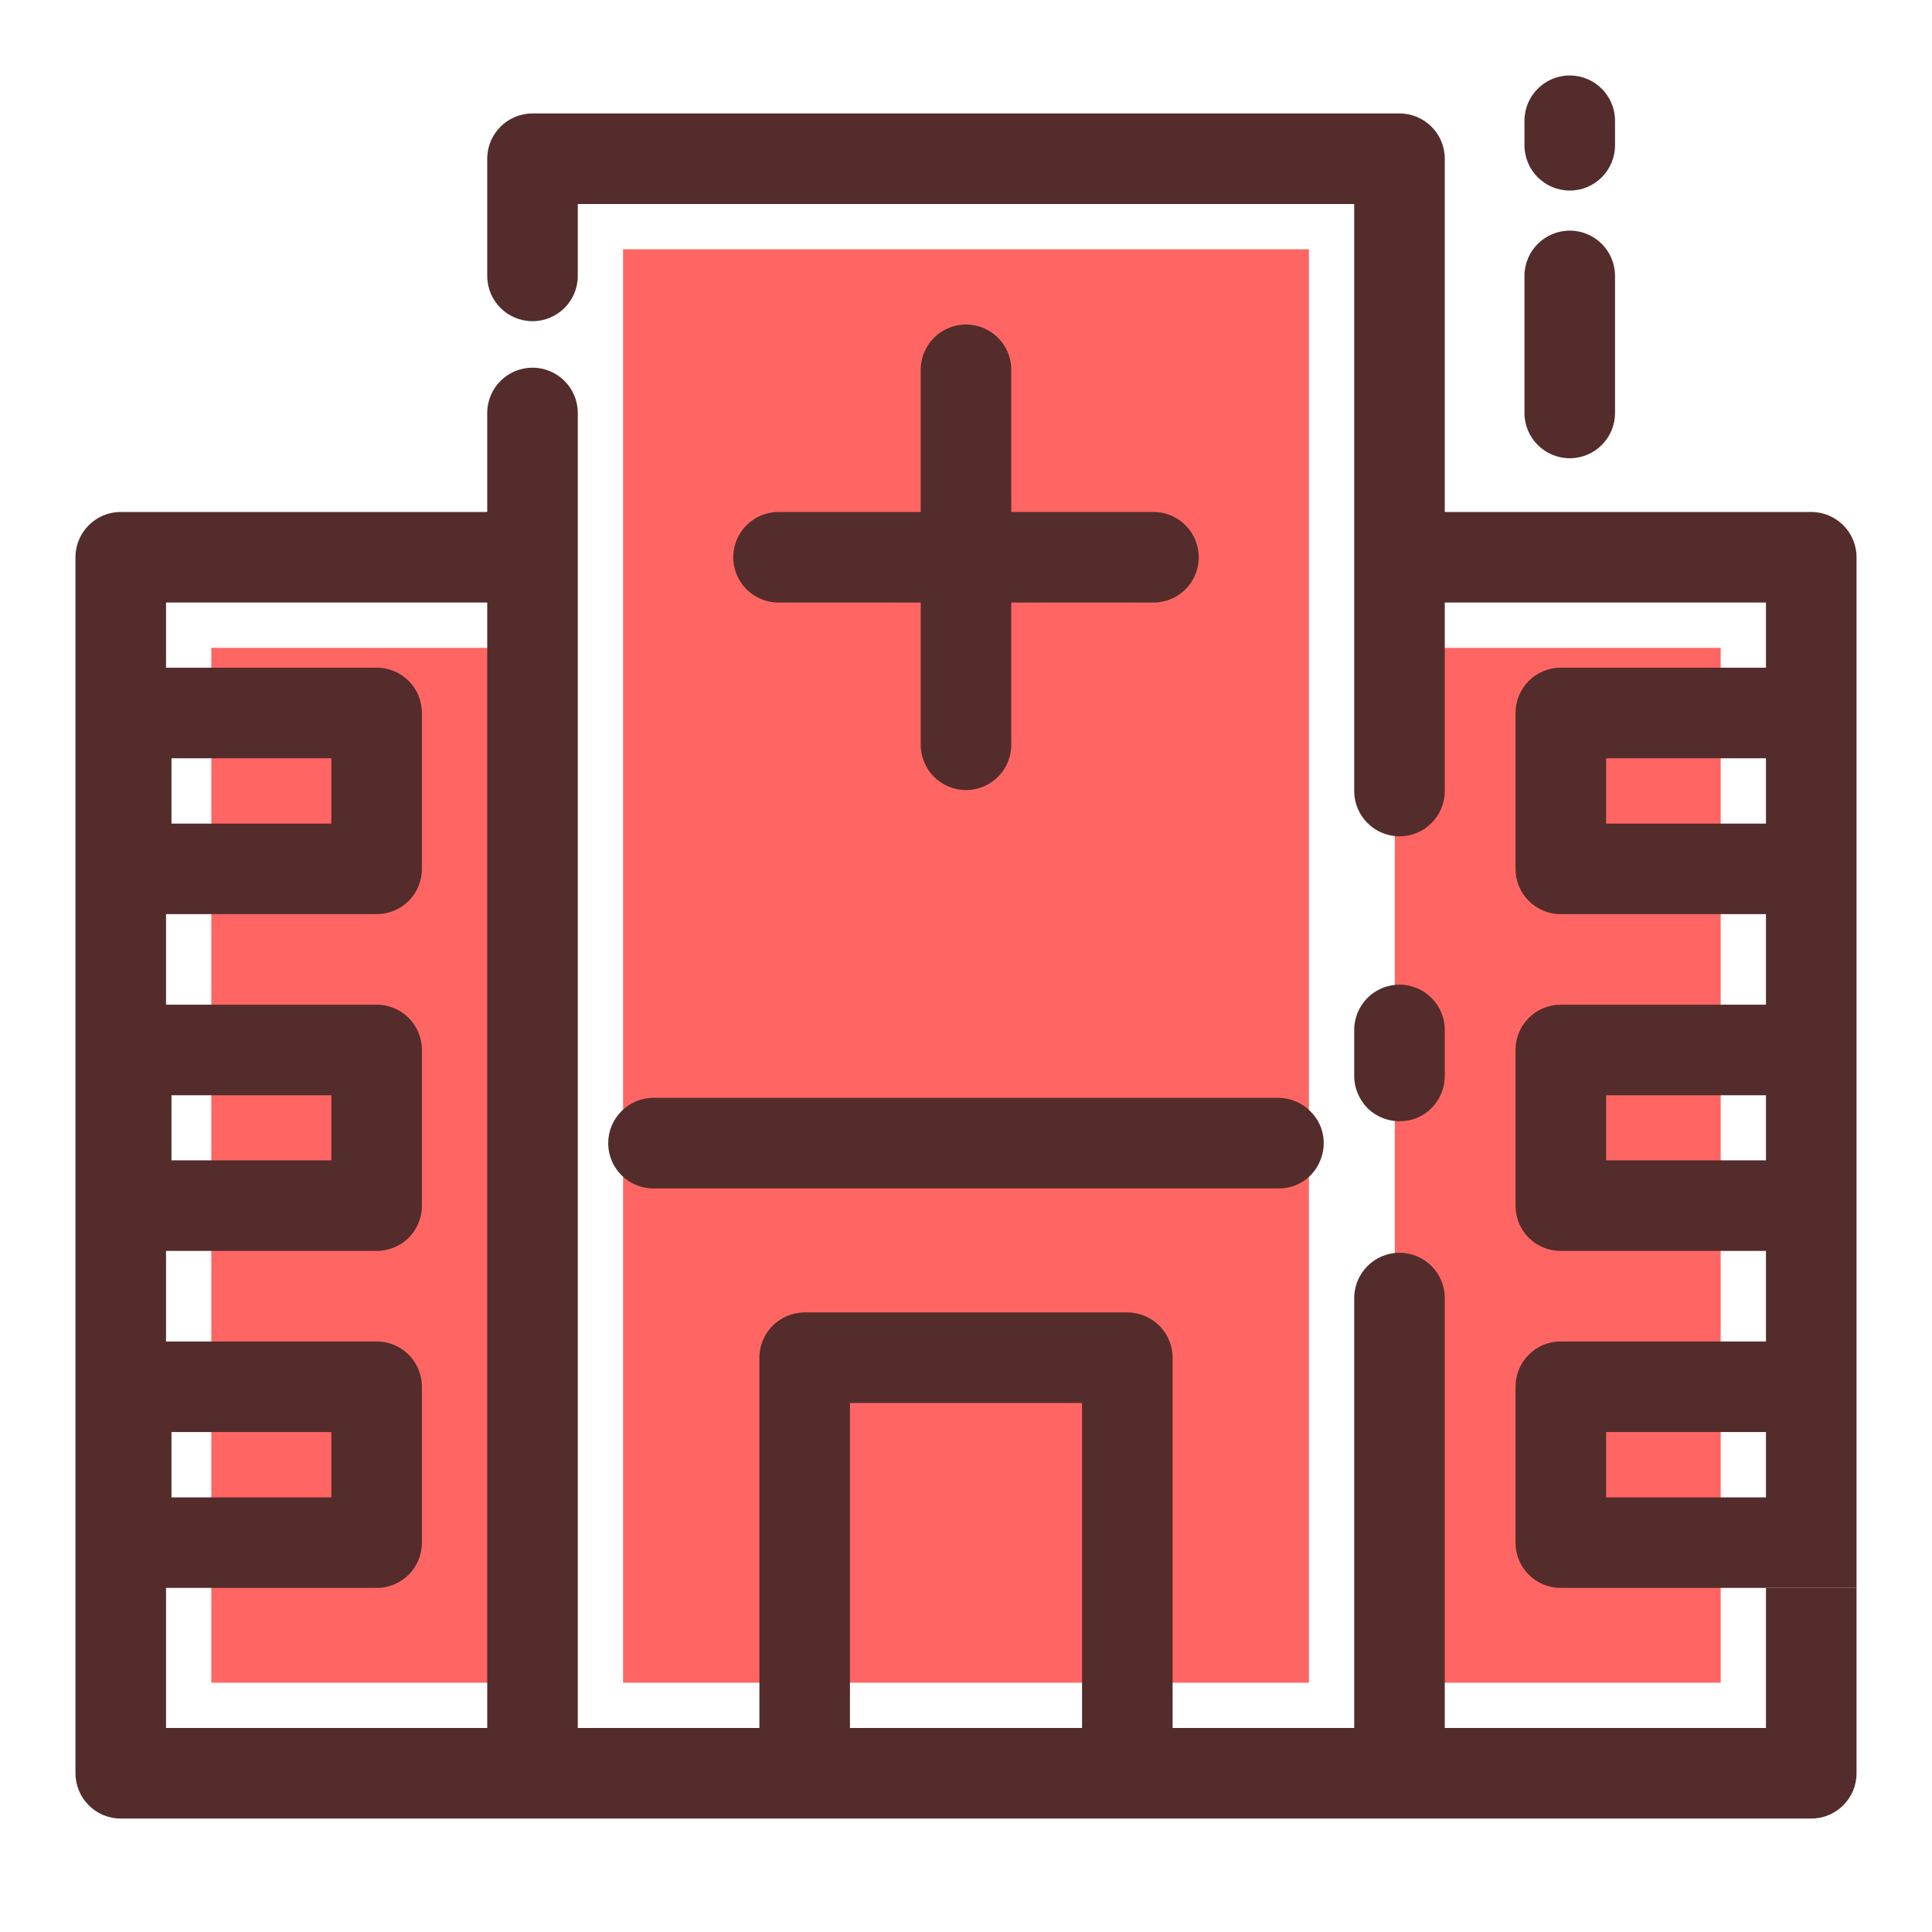 <?xml version="1.0" encoding="UTF-8"?>
<svg xmlns="http://www.w3.org/2000/svg" xmlns:xlink="http://www.w3.org/1999/xlink" width="32px" height="32px" viewBox="0 0 32 32" version="1.1">
<g id="surface1">
<path style=" stroke:none;fill-rule:nonzero;fill:rgb(100%,40%,38.824%);fill-opacity:1;" d="M 3.5 10.73 L 8.898 10.73 L 8.898 27.871 L 3.5 27.871 Z M 10.32 4.129 L 10.32 27.871 L 21.68 27.871 L 21.68 4.129 Z M 23.102 10.73 L 28.5 10.73 L 28.5 27.871 L 23.102 27.871 Z M 23.102 10.73 "/>
<path style=" stroke:none;fill-rule:nonzero;fill:rgb(32.941%,17.255%,17.255%);fill-opacity:1;" d="M 30.75 26.301 L 30.75 29.371 C 30.75 29.785 30.414 30.121 30 30.121 L 2 30.121 C 1.586 30.121 1.25 29.785 1.25 29.371 L 1.25 9.23 C 1.25 8.816 1.586 8.48 2 8.48 L 8.07 8.48 L 8.07 6.84 C 8.07 6.426 8.406 6.09 8.82 6.09 C 9.234 6.09 9.57 6.426 9.57 6.84 L 9.57 28.621 L 12.578 28.621 L 12.578 22.488 C 12.578 22.074 12.914 21.738 13.328 21.738 L 18.672 21.738 C 19.086 21.738 19.422 22.074 19.422 22.488 L 19.422 28.621 L 22.43 28.621 L 22.43 21.5 C 22.43 21.086 22.766 20.75 23.18 20.75 C 23.594 20.75 23.93 21.086 23.93 21.5 L 23.93 28.621 L 29.25 28.621 L 29.25 26.301 Z M 17.922 28.621 L 17.922 23.238 L 14.078 23.238 L 14.078 28.621 Z M 8.07 28.621 L 8.07 9.98 L 2.75 9.98 L 2.75 11.059 L 6.238 11.059 C 6.656 11.059 6.988 11.395 6.988 11.809 L 6.988 14.391 C 6.988 14.805 6.656 15.141 6.238 15.141 L 2.75 15.141 L 2.75 16.641 L 6.238 16.641 C 6.656 16.641 6.988 16.977 6.988 17.391 L 6.988 19.969 C 6.988 20.387 6.656 20.719 6.238 20.719 L 2.75 20.719 L 2.75 22.219 L 6.238 22.219 C 6.656 22.219 6.988 22.555 6.988 22.969 L 6.988 25.551 C 6.988 25.965 6.656 26.301 6.238 26.301 L 2.75 26.301 L 2.75 28.621 Z M 5.488 24.801 L 5.488 23.719 L 2.84 23.719 L 2.84 24.801 Z M 5.488 19.219 L 5.488 18.141 L 2.84 18.141 L 2.84 19.219 Z M 5.488 13.641 L 5.488 12.559 L 2.84 12.559 L 2.84 13.641 Z M 5.488 13.641 "/>
<path style=" stroke:none;fill-rule:nonzero;fill:rgb(32.941%,17.255%,17.255%);fill-opacity:1;" d="M 30.75 9.23 L 30.75 26.301 L 25.852 26.301 C 25.434 26.301 25.102 25.965 25.102 25.551 L 25.102 22.969 C 25.102 22.555 25.434 22.219 25.852 22.219 L 29.25 22.219 L 29.25 20.719 L 25.852 20.719 C 25.434 20.719 25.102 20.387 25.102 19.969 L 25.102 17.391 C 25.102 16.977 25.434 16.641 25.852 16.641 L 29.25 16.641 L 29.25 15.141 L 25.852 15.141 C 25.434 15.141 25.102 14.805 25.102 14.391 L 25.102 11.809 C 25.102 11.395 25.434 11.059 25.852 11.059 L 29.25 11.059 L 29.25 9.98 L 23.93 9.98 L 23.93 13.102 C 23.93 13.516 23.594 13.852 23.18 13.852 C 22.766 13.852 22.43 13.516 22.43 13.102 L 22.43 3.379 L 9.57 3.379 L 9.57 4.57 C 9.57 4.984 9.234 5.32 8.82 5.32 C 8.406 5.32 8.07 4.984 8.07 4.57 L 8.07 2.629 C 8.07 2.215 8.406 1.879 8.82 1.879 L 23.18 1.879 C 23.594 1.879 23.93 2.215 23.93 2.629 L 23.93 8.48 L 30 8.48 C 30.414 8.48 30.75 8.816 30.75 9.23 Z M 29.25 24.801 L 29.25 23.719 L 26.602 23.719 L 26.602 24.801 Z M 29.25 19.219 L 29.25 18.141 L 26.602 18.141 L 26.602 19.219 Z M 29.25 13.641 L 29.25 12.559 L 26.602 12.559 L 26.602 13.641 Z M 29.25 13.641 "/>
<path style=" stroke:none;fill-rule:nonzero;fill:rgb(32.941%,17.255%,17.255%);fill-opacity:1;" d="M 26.75 4.57 L 26.75 6.84 C 26.75 7.254 26.414 7.59 26 7.59 C 25.586 7.59 25.25 7.254 25.25 6.84 L 25.25 4.57 C 25.25 4.156 25.586 3.82 26 3.82 C 26.414 3.82 26.75 4.156 26.75 4.57 Z M 26.75 2 L 26.75 2.406 C 26.75 2.82 26.414 3.156 26 3.156 C 25.586 3.156 25.25 2.82 25.25 2.406 L 25.25 2 C 25.25 1.586 25.586 1.25 26 1.25 C 26.414 1.25 26.75 1.586 26.75 2 Z M 23.93 17.059 L 23.93 17.82 C 23.93 18.125 23.75 18.398 23.469 18.516 C 23.188 18.629 22.863 18.566 22.648 18.352 C 22.516 18.215 22.43 18.031 22.43 17.82 L 22.43 17.059 C 22.43 16.645 22.766 16.309 23.18 16.309 C 23.594 16.309 23.93 16.645 23.93 17.059 Z M 21.703 18.406 C 21.922 18.617 21.984 18.941 21.867 19.223 C 21.754 19.504 21.48 19.688 21.176 19.684 L 10.824 19.684 C 10.41 19.684 10.074 19.352 10.074 18.934 C 10.074 18.52 10.41 18.184 10.824 18.184 L 21.176 18.184 C 21.379 18.184 21.57 18.27 21.703 18.406 Z M 19.105 8.48 C 19.52 8.48 19.855 8.816 19.855 9.23 C 19.855 9.645 19.52 9.98 19.105 9.98 L 16.75 9.98 L 16.75 12.336 C 16.75 12.75 16.414 13.086 16 13.086 C 15.586 13.086 15.25 12.75 15.25 12.336 L 15.25 9.98 L 12.895 9.98 C 12.48 9.98 12.145 9.645 12.145 9.23 C 12.145 8.816 12.48 8.48 12.895 8.48 L 15.25 8.48 L 15.25 6.125 C 15.25 5.711 15.586 5.375 16 5.375 C 16.414 5.375 16.75 5.711 16.75 6.125 L 16.75 8.48 Z M 19.105 8.48 "/>
</g>
</svg>
